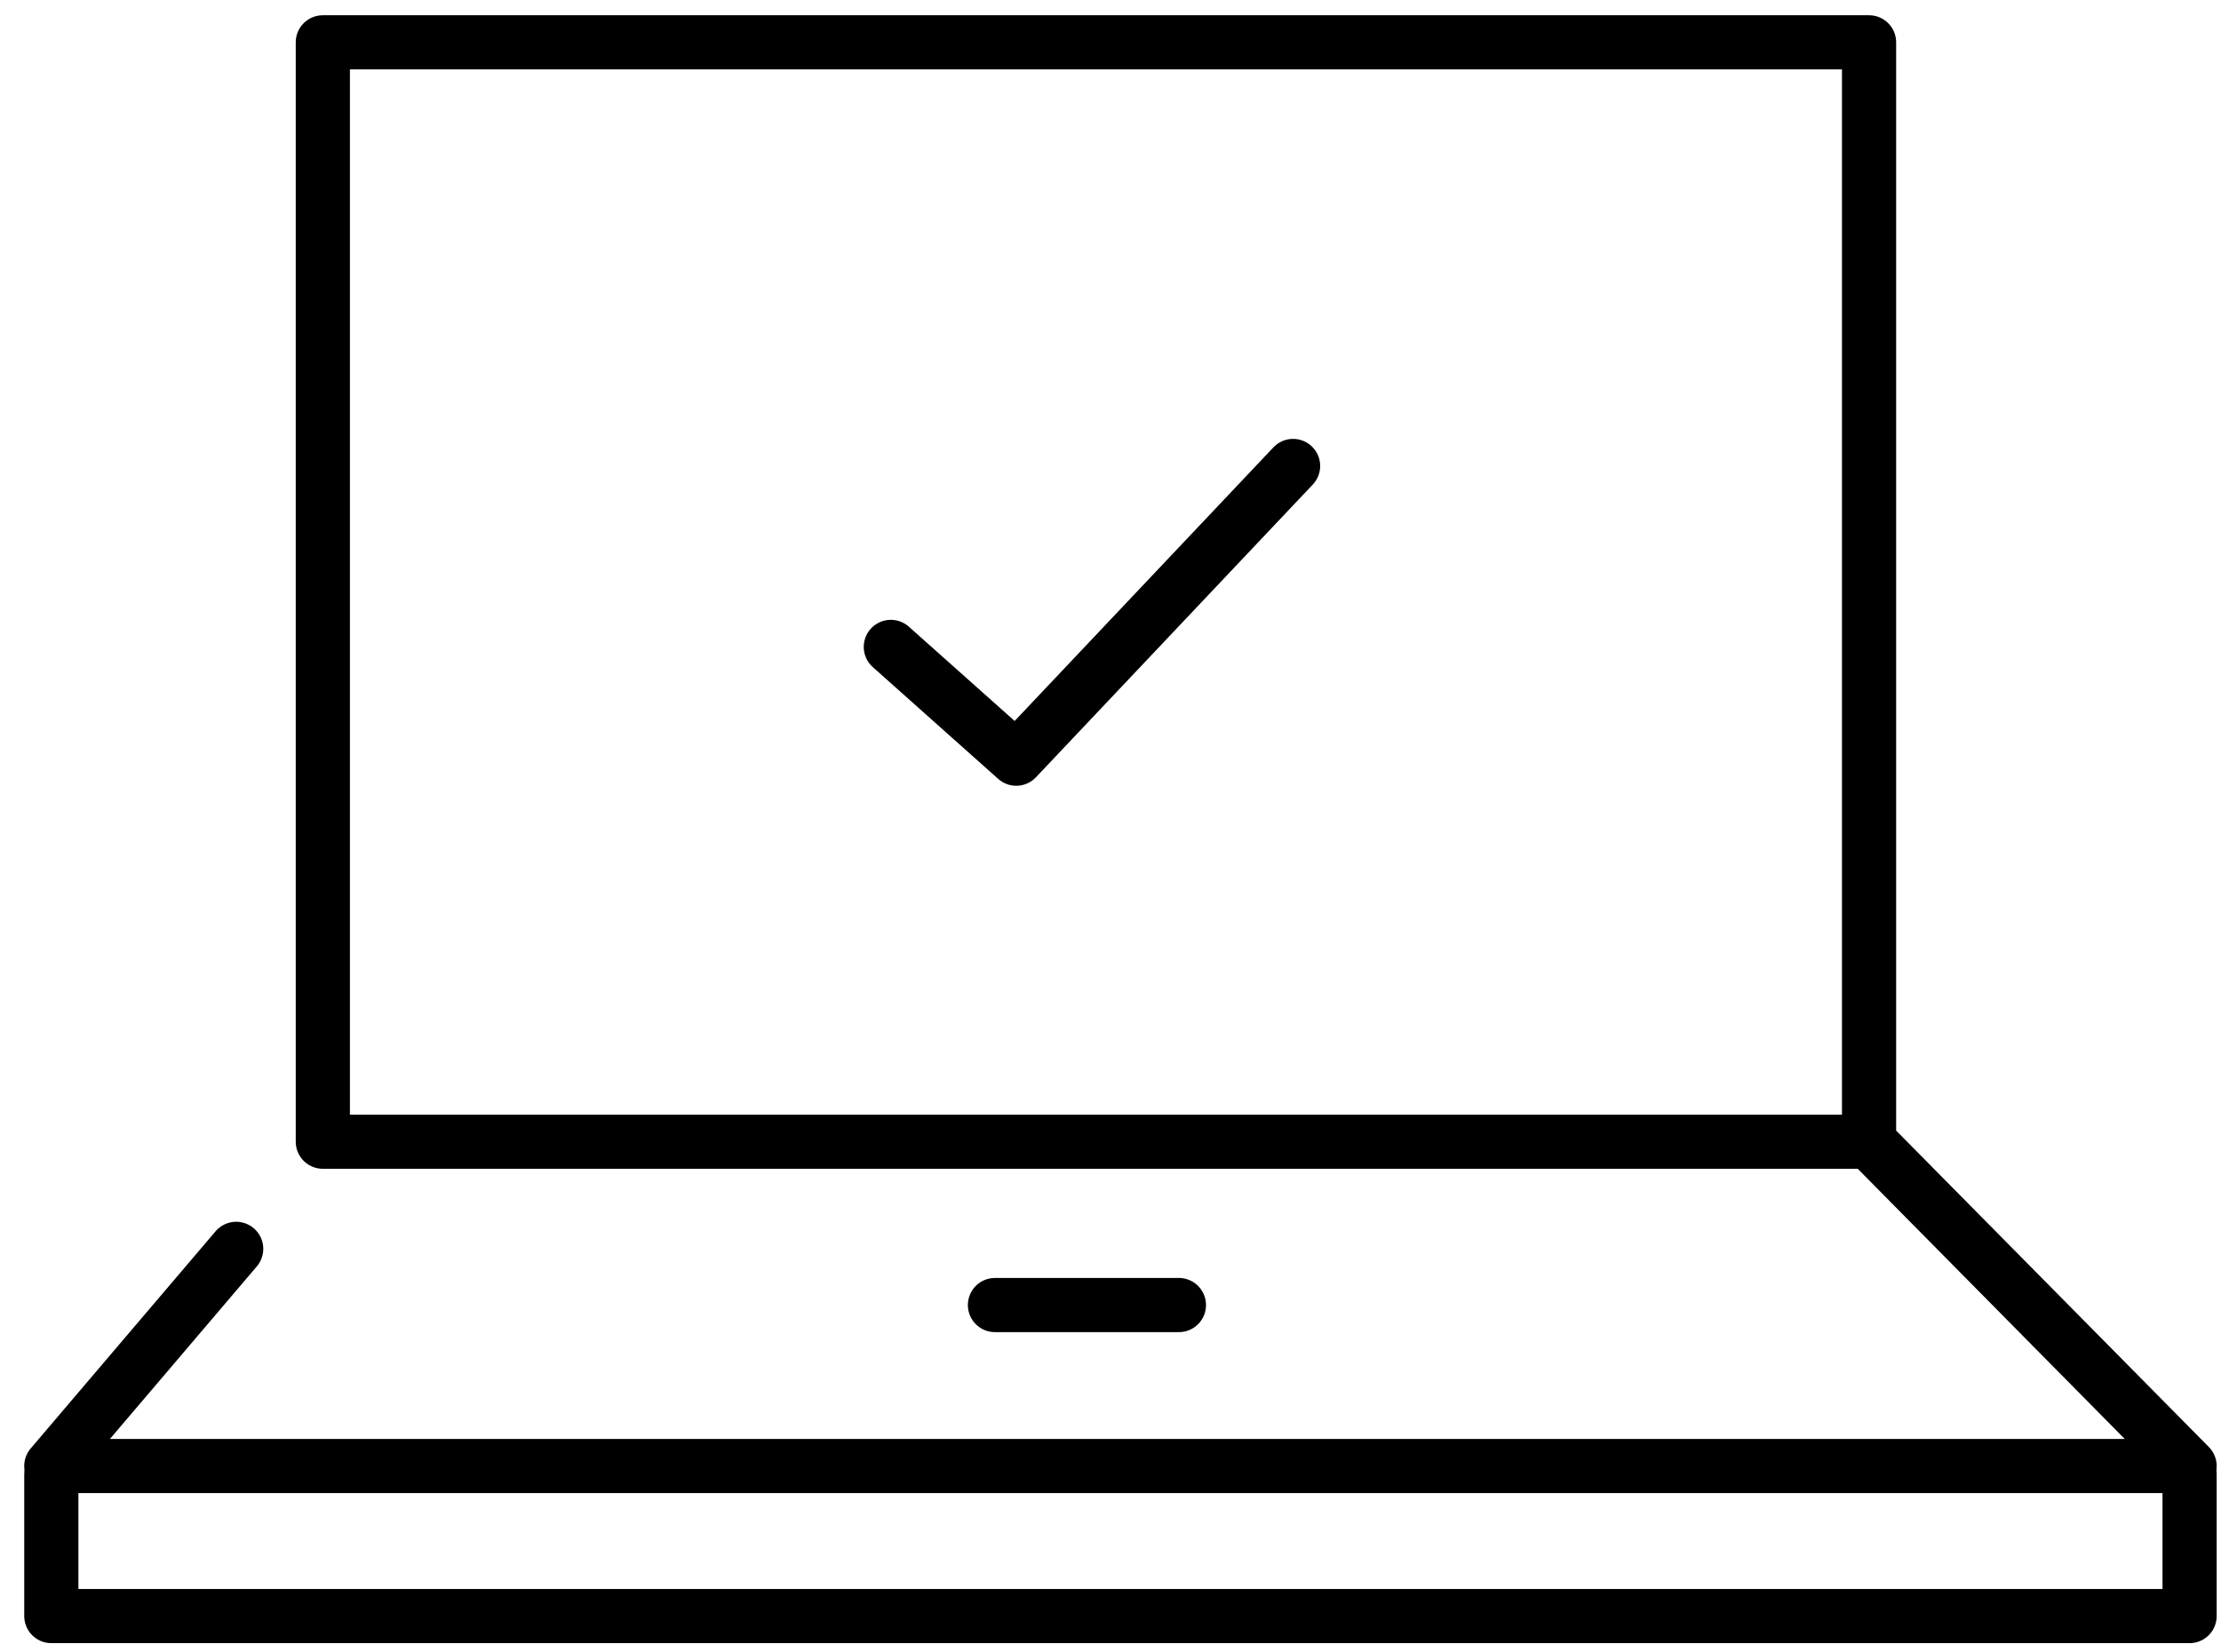 <svg xmlns="http://www.w3.org/2000/svg" width="82" height="61" viewBox="0 0 82 61"><g><g><g><path fill="none" stroke="#000" stroke-linecap="round" stroke-linejoin="round" stroke-miterlimit="20" stroke-width="2" d="M69.006 42.163v0H11.919v0-40.6 0h57.087v40.6L80.84 54.14v0H1.894v0l6.826-8.02v0"/></g><g><path fill="none" stroke="#000" stroke-linecap="round" stroke-linejoin="round" stroke-miterlimit="20" stroke-width="2" d="M32.89 23.89v0l4.63 4.128v0l10.221-10.81v0"/></g><g><path fill="none" stroke="#000" stroke-linecap="round" stroke-miterlimit="20" stroke-width="2" d="M36.734 48.195h6.792"/></g><g><path fill="none" stroke="#000" stroke-linecap="round" stroke-linejoin="round" stroke-miterlimit="20" stroke-width="2" d="M1.895 54.457v5.224H80.84v0-5.224 0"/></g></g></g></svg>